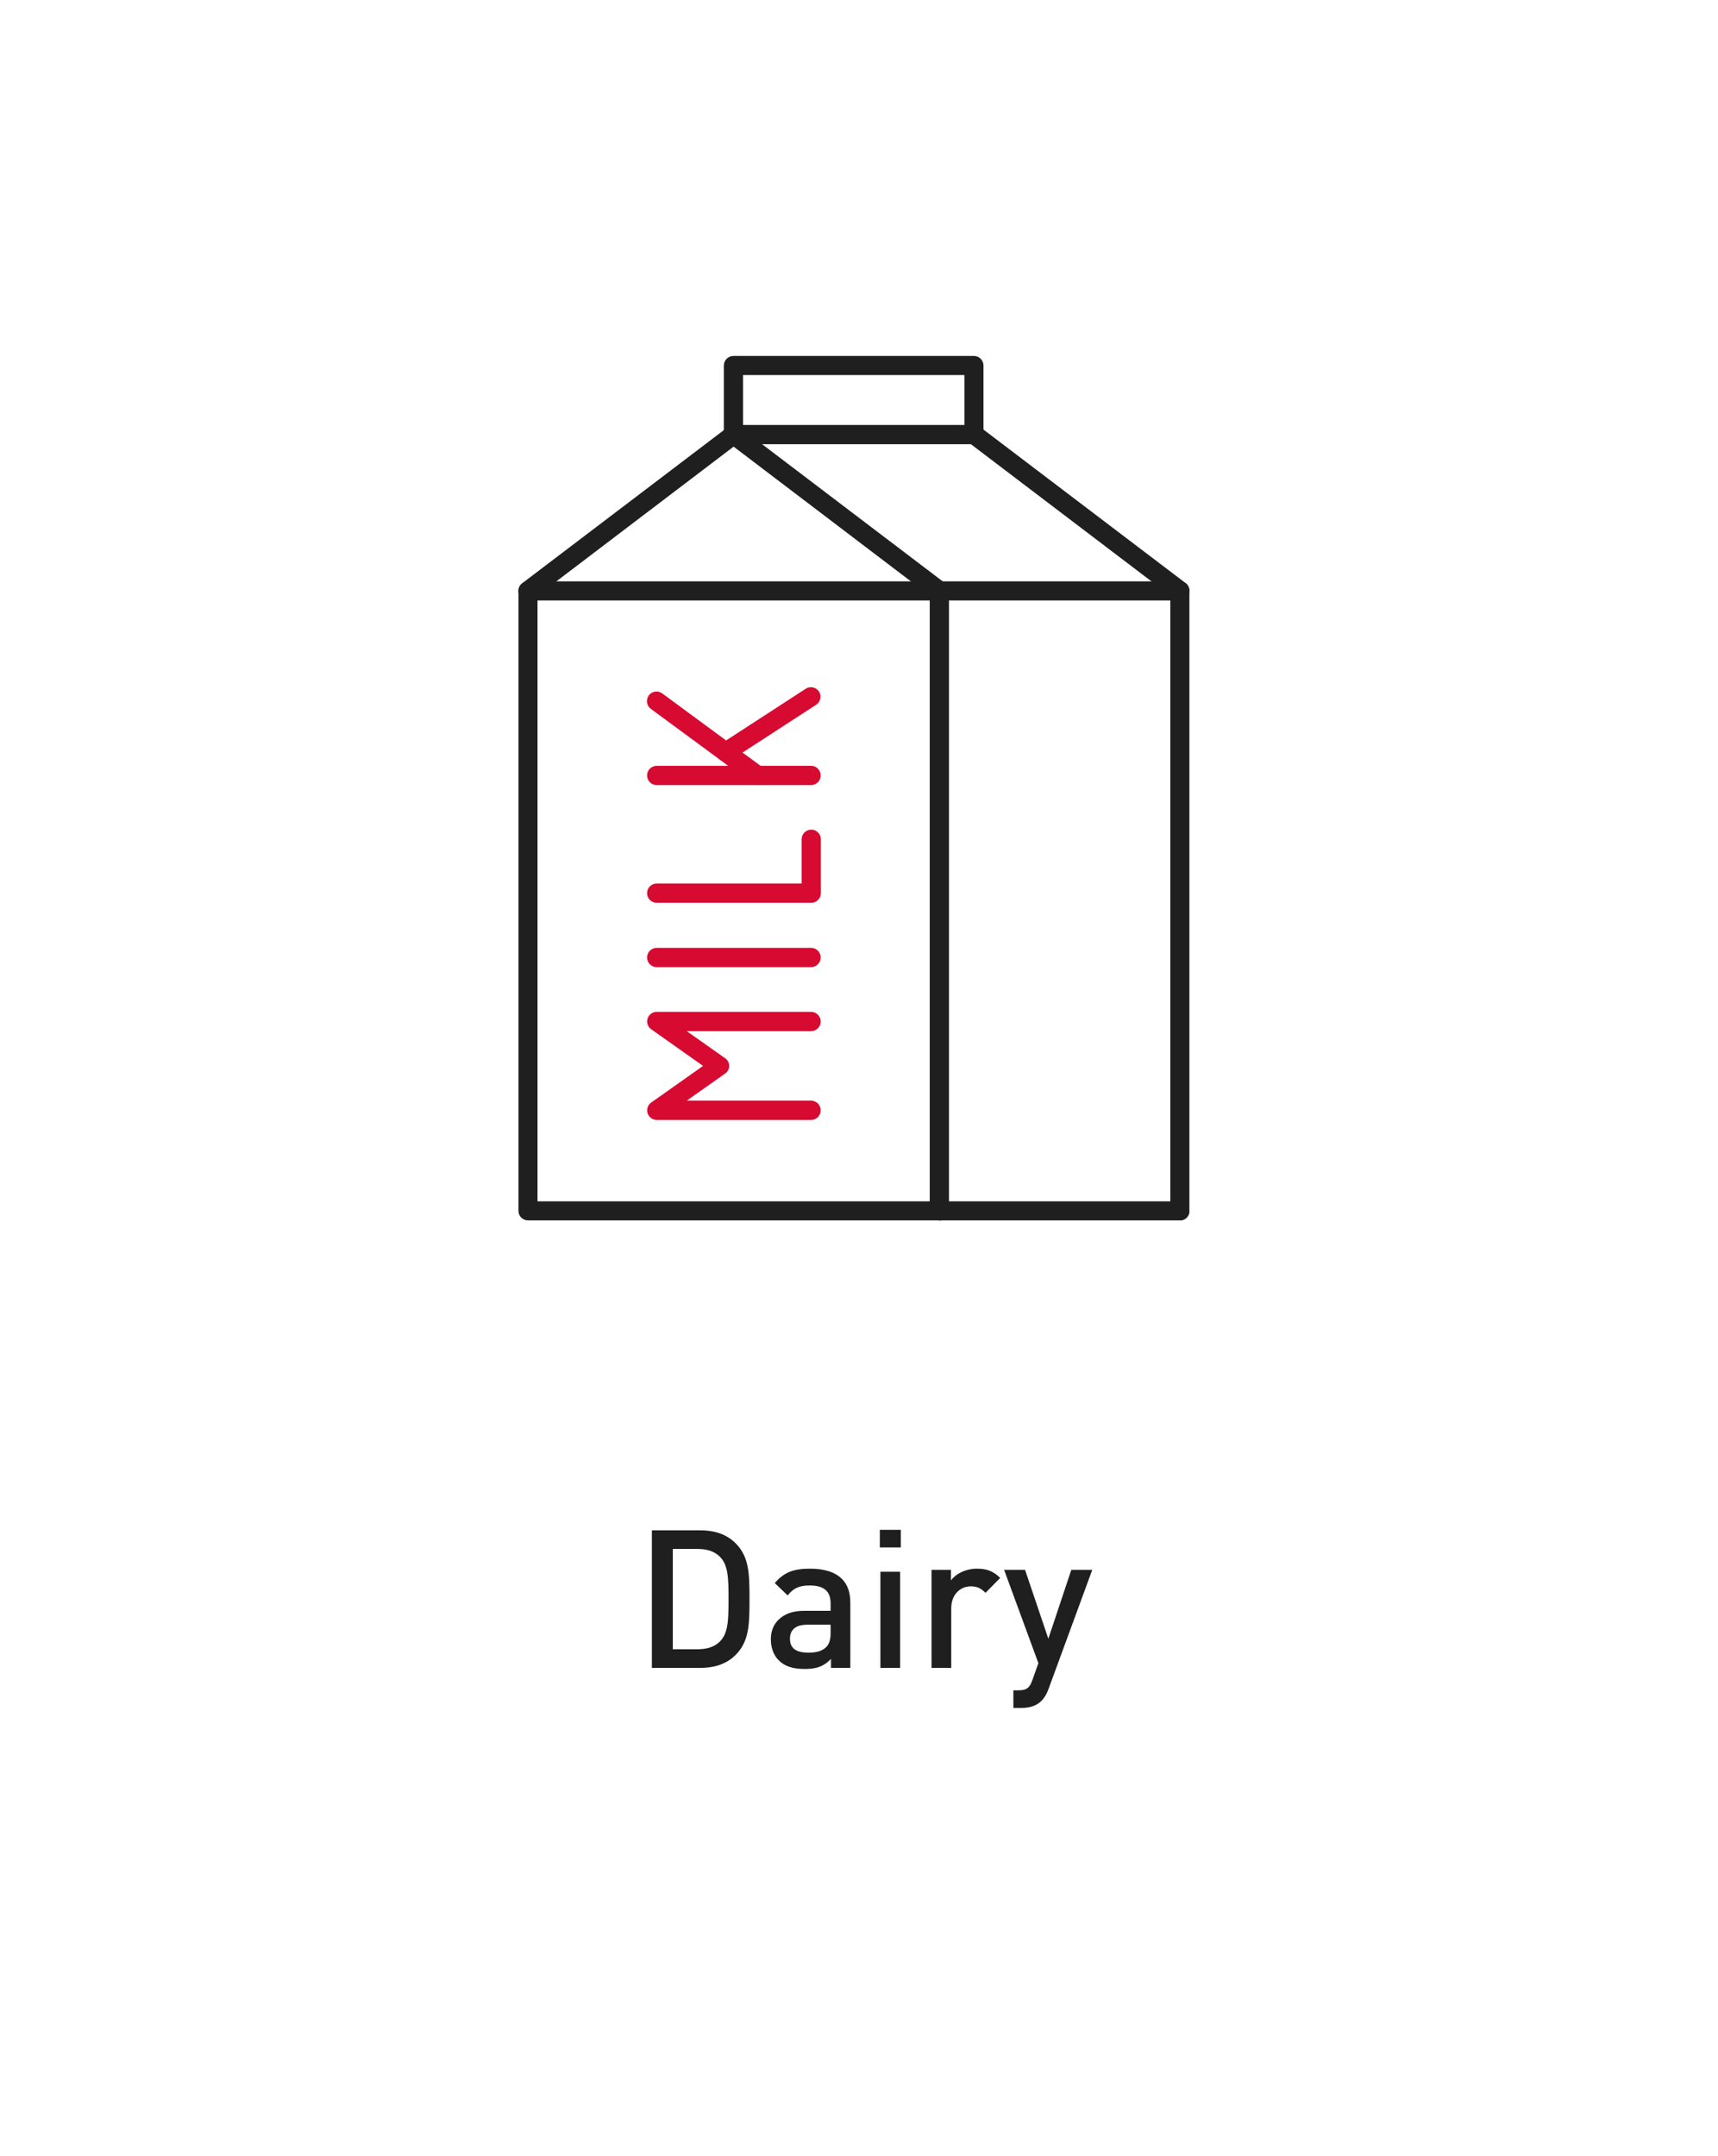 <svg width="169" height="212" viewBox="0 0 169 212" fill="none" xmlns="http://www.w3.org/2000/svg">
<rect width="169" height="212" fill="white"/>
<path d="M64.124 164V150.472H68.874C70.061 150.472 71.353 150.738 72.351 151.735C73.7 153.075 73.728 154.737 73.728 157.236C73.728 159.734 73.7 161.397 72.351 162.736C71.353 163.734 70.061 164 68.874 164H64.124ZM66.185 162.166H68.589C69.425 162.166 70.213 162.005 70.821 161.397C71.619 160.599 71.667 159.345 71.667 157.236C71.667 155.127 71.619 153.873 70.821 153.075C70.213 152.467 69.425 152.305 68.589 152.305H66.185V162.166ZM79.153 164.105C77.975 164.105 77.177 163.838 76.588 163.24C76.084 162.746 75.828 161.976 75.828 161.178C75.828 160.437 76.065 159.782 76.559 159.288C77.158 158.689 77.965 158.385 79.143 158.385H81.708V157.701C81.708 157.131 81.585 156.704 81.281 156.4C80.948 156.058 80.407 155.896 79.647 155.896C78.573 155.896 78.022 156.191 77.481 156.875L76.217 155.659C77.12 154.595 78.079 154.243 79.666 154.243C81.11 154.243 82.155 154.585 82.82 155.25C83.371 155.801 83.646 156.571 83.646 157.568V164H81.746V163.116C81.461 163.411 81.176 163.629 80.863 163.781C80.407 164.01 79.875 164.105 79.153 164.105ZM77.709 161.14C77.709 162.033 78.26 162.499 79.514 162.499C80.245 162.499 80.844 162.385 81.29 161.938C81.613 161.606 81.708 161.102 81.708 160.542V159.753H79.447C78.782 159.753 78.345 159.886 78.051 160.19C77.813 160.428 77.709 160.741 77.709 161.14ZM86.606 164V154.547H88.544V164H86.606ZM86.549 152.153V150.424H88.611V152.153H86.549ZM91.635 164V154.357H93.544V155.402C94.038 154.728 95.026 154.243 96.1 154.243C97.05 154.243 97.705 154.471 98.389 155.155L96.945 156.618C96.499 156.181 96.147 155.982 95.492 155.982C94.437 155.982 93.573 156.818 93.573 158.138V164H91.635ZM99.686 167.943V166.204H100.179C101.006 166.204 101.291 165.957 101.566 165.169L102.146 163.534L98.773 154.357H100.835L103.124 161.131L105.385 154.357H107.447L103.134 166.1C102.649 167.411 101.813 167.943 100.398 167.943H99.686Z" fill="#1F1F1F"/>
<g clip-path="url(#clip0_2632_5037)">
<path d="M79.785 110.119H64.599C64.193 110.119 63.822 109.848 63.703 109.459C63.585 109.07 63.72 108.647 64.058 108.41L69.16 104.807L64.058 101.203C63.72 100.966 63.585 100.543 63.703 100.154C63.822 99.765 64.193 99.494 64.599 99.494H79.785C80.309 99.494 80.731 99.917 80.731 100.442C80.731 100.966 80.309 101.389 79.785 101.389H67.555L71.322 104.045C71.576 104.214 71.728 104.502 71.728 104.807C71.728 105.111 71.576 105.399 71.322 105.568L67.555 108.224H79.785C80.309 108.224 80.731 108.647 80.731 109.172C80.731 109.696 80.309 110.119 79.785 110.119Z" fill="#D70A32"/>
<path d="M79.785 95.096H64.599C64.075 95.096 63.653 94.673 63.653 94.149C63.653 93.624 64.075 93.201 64.599 93.201H79.785C80.309 93.201 80.731 93.624 80.731 94.149C80.731 94.673 80.309 95.096 79.785 95.096Z" fill="#D70A32"/>
<path d="M79.785 88.769H64.599C64.075 88.769 63.653 88.346 63.653 87.821C63.653 87.297 64.075 86.874 64.599 86.874H78.856V82.526C78.856 82.001 79.278 81.578 79.802 81.578C80.326 81.578 80.748 82.001 80.748 82.526V87.821C80.748 88.346 80.326 88.769 79.802 88.769H79.785Z" fill="#D70A32"/>
<path d="M74.515 77.196C74.329 77.196 74.126 77.128 73.957 77.01L64.024 69.701C63.602 69.396 63.517 68.804 63.822 68.381C64.126 67.958 64.717 67.874 65.139 68.178L75.072 75.487C75.494 75.791 75.579 76.384 75.275 76.807C75.089 77.06 74.802 77.196 74.515 77.196Z" fill="#D70A32"/>
<path d="M71.39 74.894C71.085 74.894 70.781 74.742 70.596 74.471C70.308 74.032 70.444 73.456 70.866 73.169L79.262 67.721C79.701 67.433 80.275 67.569 80.562 67.992C80.85 68.431 80.714 69.007 80.292 69.294L71.896 74.742C71.744 74.844 71.558 74.894 71.39 74.894Z" fill="#D70A32"/>
<path d="M79.785 77.196H64.599C64.075 77.196 63.653 76.773 63.653 76.248C63.653 75.724 64.075 75.301 64.599 75.301H79.785C80.309 75.301 80.731 75.724 80.731 76.248C80.731 76.773 80.309 77.196 79.785 77.196Z" fill="#D70A32"/>
<path d="M116.071 120H51.946C51.422 120 51 119.577 51 119.07V58.111C51 57.587 51.422 57.164 51.946 57.164H116.071C116.595 57.164 117.017 57.587 117.017 58.111V119.07C117.017 119.594 116.595 120.017 116.071 120.017V120ZM52.875 118.122H115.125V59.042H52.875V118.122Z" fill="#1F1F1F"/>
<path d="M92.404 120C91.881 120 91.458 119.577 91.458 119.053V58.111C91.458 57.587 91.881 57.164 92.404 57.164C92.928 57.164 93.35 57.587 93.35 58.111V119.07C93.35 119.594 92.928 120.017 92.404 120.017V120Z" fill="#1F1F1F"/>
<path d="M92.404 59.041C92.201 59.041 92.016 58.974 91.83 58.855L72.166 43.916L52.503 58.855C52.098 59.177 51.507 59.092 51.186 58.669C50.865 58.263 50.949 57.671 51.371 57.349L71.609 41.987C71.947 41.733 72.403 41.733 72.741 41.987L92.978 57.349C93.384 57.671 93.468 58.246 93.164 58.669C92.978 58.906 92.691 59.041 92.421 59.041H92.404Z" fill="#1F1F1F"/>
<path d="M116.071 59.042C115.868 59.042 115.682 58.975 115.497 58.856L95.513 43.68H72.167C71.643 43.68 71.221 43.257 71.221 42.733C71.221 42.208 71.643 41.785 72.167 41.785H95.817C96.019 41.785 96.222 41.853 96.391 41.971L116.628 57.334C117.034 57.655 117.118 58.23 116.814 58.653C116.628 58.89 116.341 59.025 116.071 59.025V59.042Z" fill="#1F1F1F"/>
<path d="M95.817 43.679C95.293 43.679 94.871 43.256 94.871 42.732V36.878H73.096V42.732C73.096 43.256 72.674 43.679 72.15 43.679C71.626 43.679 71.204 43.256 71.204 42.732V35.947C71.204 35.423 71.626 35 72.15 35H95.8C96.323 35 96.746 35.423 96.746 35.947V42.749C96.746 43.273 96.323 43.696 95.8 43.696L95.817 43.679Z" fill="#1F1F1F"/>
</g>
<defs>
<clipPath id="clip0_2632_5037">
<rect width="66" height="85" fill="white" transform="translate(51 35)"/>
</clipPath>
</defs>
</svg>
